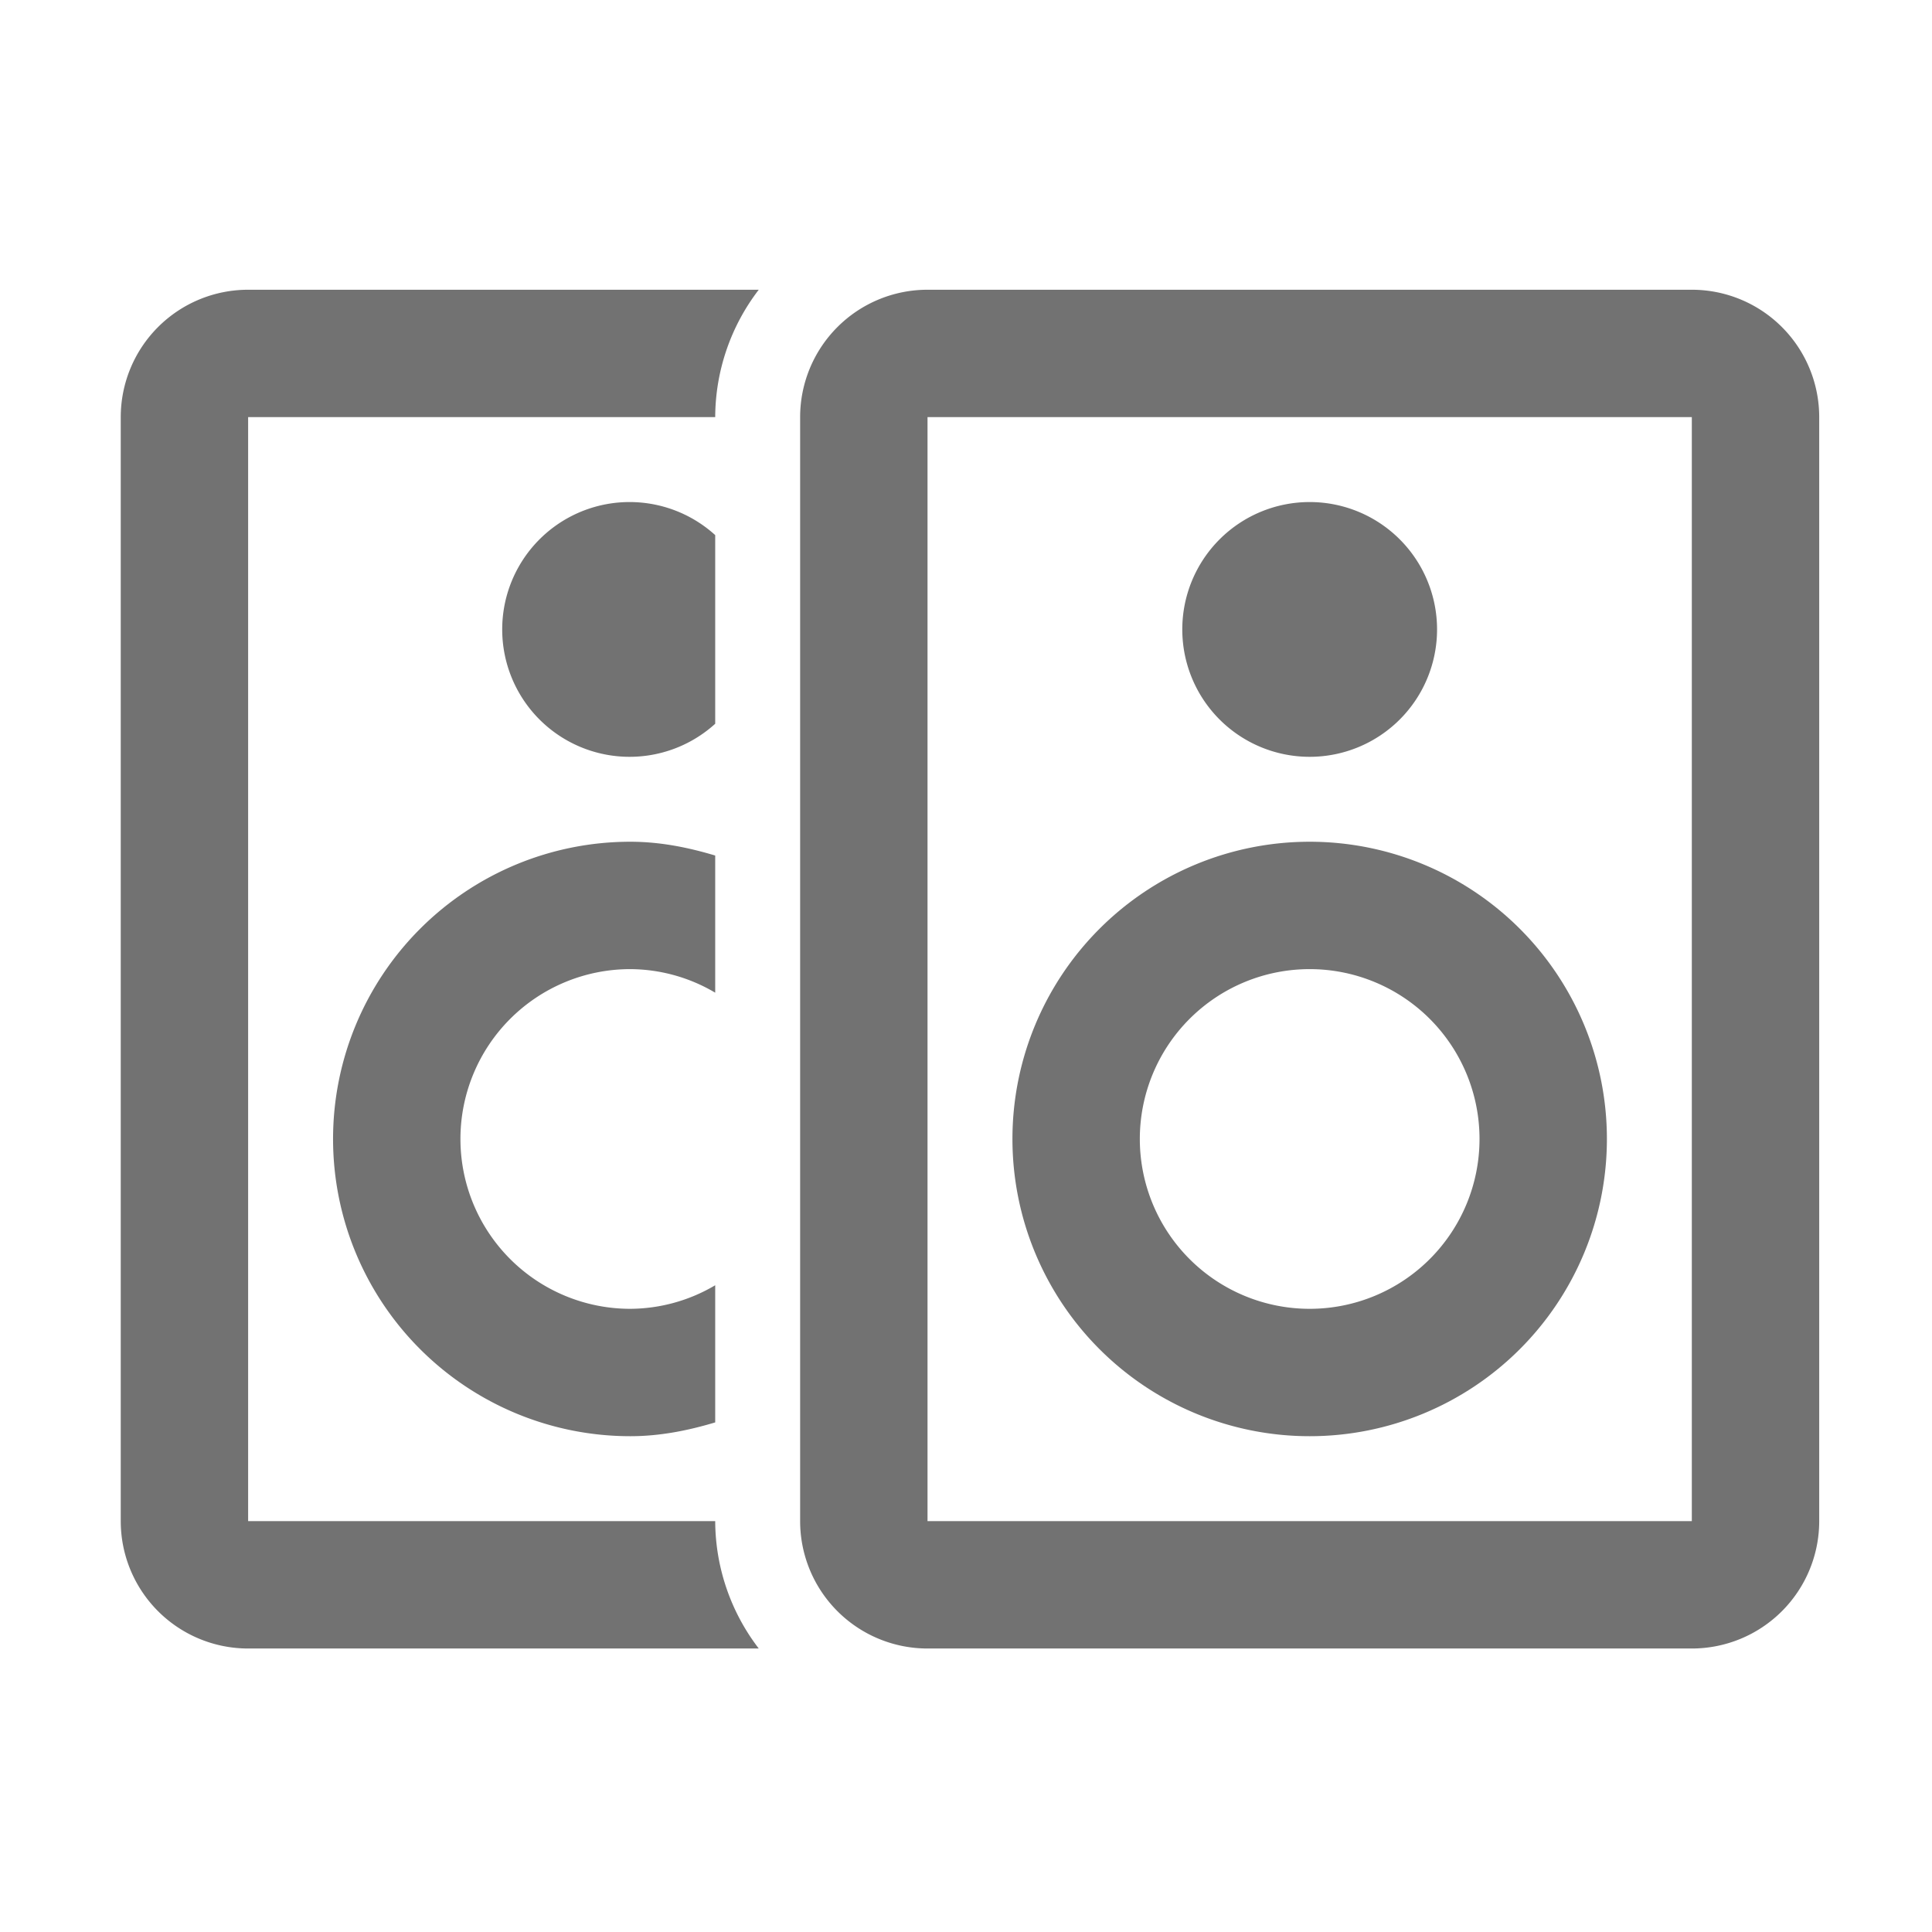 ﻿<?xml version='1.0' encoding='UTF-8'?>
<svg viewBox="-2 -4.799 32 32" xmlns="http://www.w3.org/2000/svg">
  <g transform="matrix(0.999, 0, 0, 0.999, 0, 0)">
    <g transform="matrix(0.044, 0, 0, 0.044, 0, 0)">
      <path d="M448, 176A48 48 0 1 0 400, 128A48 48 0 0 0 448, 176zM448, 432A112 112 0 1 0 336, 320A112 112 0 0 0 448, 432zM448, 256A64 64 0 1 1 384, 320A64 64 0 0 1 448, 256zM592, 0L304, 0A48 48 0 0 0 256, 48L256, 464A48 48 0 0 0 304, 512L592, 512A48 48 0 0 0 640, 464L640, 48A48 48 0 0 0 592, 0zM592, 464L304, 464L304, 48L592, 48zM224, 92.46A48 48 0 1 0 224, 163.54zM192, 256A63.33 63.33 0 0 1 224, 264.88L224, 213.2C213.8, 210.14 203.2, 208 192, 208A112 112 0 0 0 192, 432C203.2, 432 213.8, 429.86 224, 426.8L224, 375.12A63.33 63.33 0 0 1 192, 384A64 64 0 0 1 192, 256zM240.41, 0L48, 0A48 48 0 0 0 0, 48L0, 464A48 48 0 0 0 48, 512L240.41, 512A79.24 79.24 0 0 1 224, 464L48, 464L48, 48L224, 48A79.24 79.24 0 0 1 240.41, 0z" fill="#727272" fill-opacity="1" class="Black" />
    </g>
  </g>
</svg>